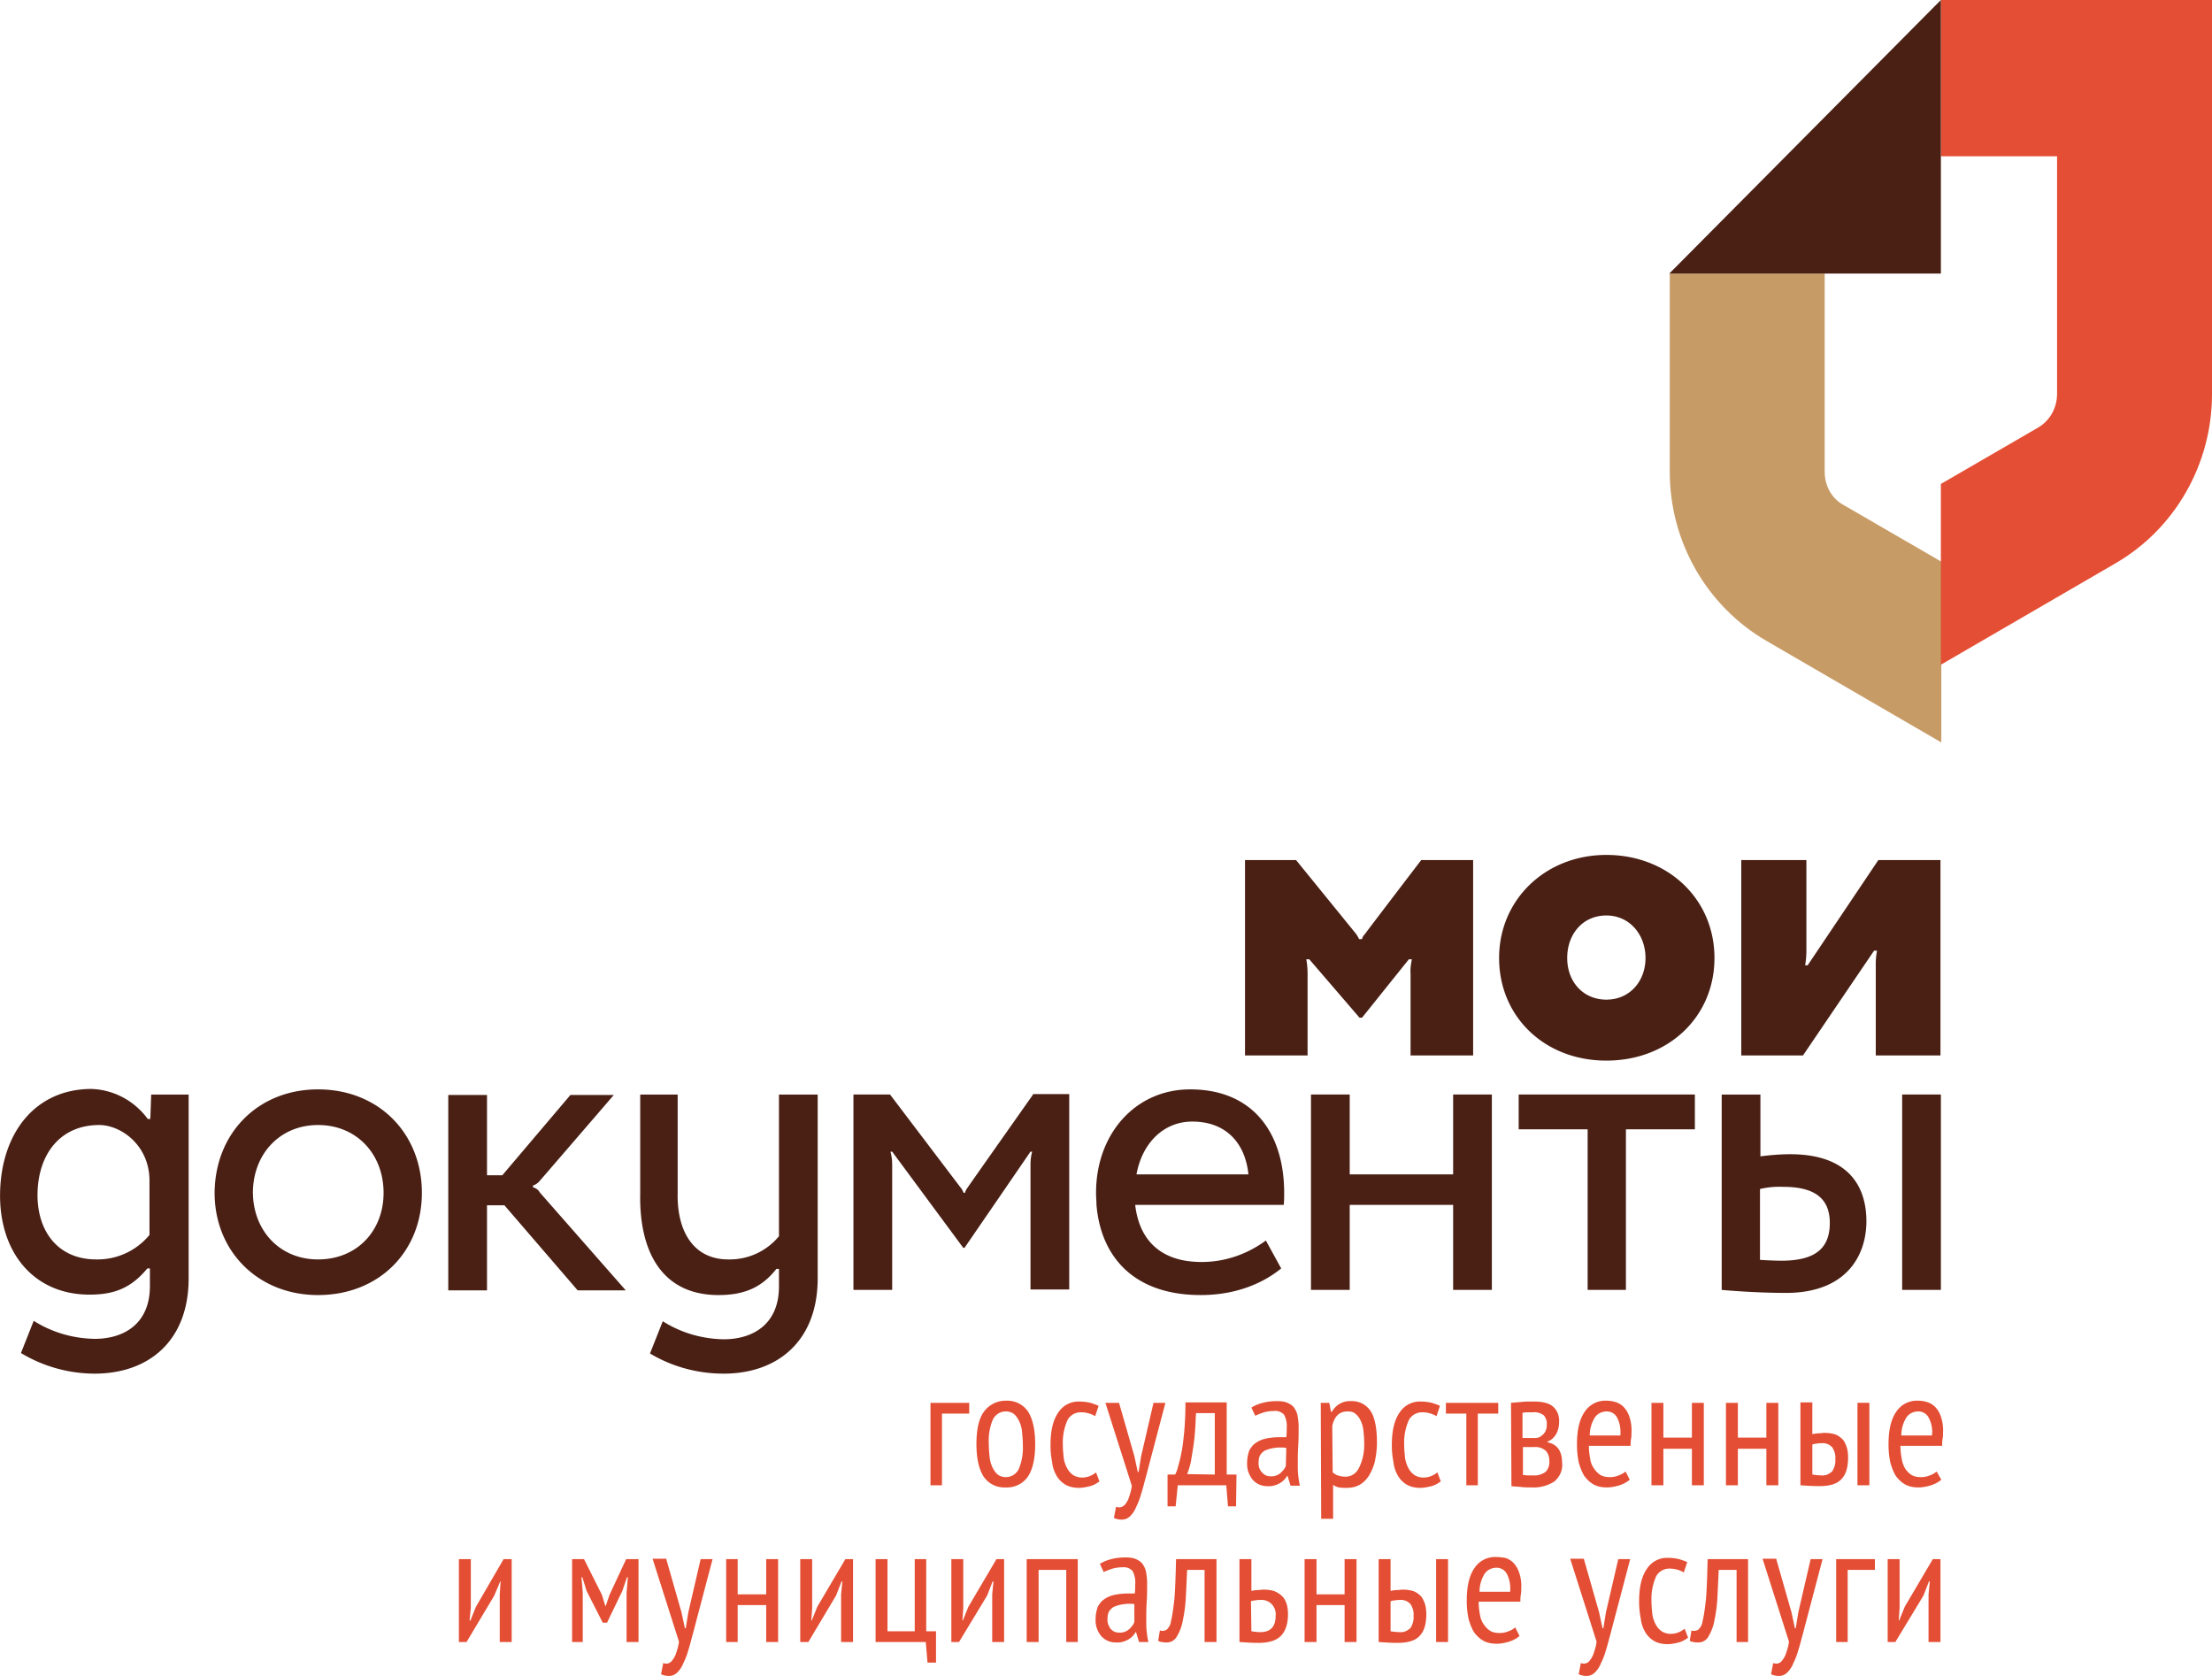 <svg width="264" height="200" fill="none" xmlns="http://www.w3.org/2000/svg"><g clip-path="url(#a)"><path d="M207.819 125.954v-23.316h7.772v10.864c0 .563-.051 1.127-.152 1.691h.304l8.433-12.555h7.416v23.316h-7.721v-10.966c0-.513.051-1.025.152-1.538h-.355l-8.483 12.504h-7.366Zm-16.102-6.662c2.794 0 4.673-2.203 4.673-4.97 0-2.768-1.879-5.073-4.673-5.073s-4.673 2.203-4.673 5.073c0 2.869 1.93 4.97 4.673 4.97Zm0-17.269c7.365 0 12.902 5.278 12.902 12.299 0 7.02-5.486 12.246-12.902 12.246-7.416 0-12.801-5.278-12.801-12.246 0-6.969 5.537-12.299 12.801-12.299ZM37.956 150.294c4.674 0 7.823-3.434 7.823-7.943 0-4.612-3.2-8.096-7.823-8.096-4.571 0-7.772 3.484-7.772 8.096.051 4.509 3.2 7.943 7.772 7.943Zm0-20.292c7.264 0 12.395 5.278 12.395 12.349 0 7.02-5.13 12.196-12.395 12.196-7.162 0-12.343-5.227-12.343-12.196.05-7.123 5.181-12.349 12.343-12.349Zm104.336 3.843c4.165 0 6.35 2.716 6.705 6.303h-13.359c.66-3.69 3.2-6.303 6.654-6.303Zm10.921 9.941c.051-.461.051-.974.051-1.435 0-7.071-3.657-12.349-11.226-12.349-6.502 0-11.226 5.278-11.226 12.349 0 .512.051.974.051 1.435.508 6.098 4.368 10.761 12.445 10.761 3.911 0 7.213-1.23 9.6-3.177l-1.828-3.331c-2.235 1.64-4.877 2.562-7.671 2.562-5.028 0-7.467-2.767-7.924-6.815h17.728Zm20.217-13.169v9.531h-12.343v-9.531h-4.623v23.315h4.623v-10.146h12.343v10.146h4.623v-23.315h-4.623Zm28.852 0h-21.029v4.15h8.229v19.165h4.571v-19.165h8.229v-4.15Zm29.361 0h-4.623v23.315h4.623v-23.315ZM63.608 141.685v-.205c.305-.103.61-.307.813-.564.407-.461 8.839-10.248 8.839-10.248h-5.181l-8.128 9.582h-1.828v-9.582H53.5v23.315h4.623v-10.146h2.082l8.737 10.146h5.74L64.422 142.3c-.153-.308-.458-.513-.813-.615Zm149.189 8.762c-1.422 0-2.743-.102-2.743-.102v-8.455a10.122 10.122 0 0 1 2.794-.256c3.861 0 5.537 1.486 5.537 4.304 0 2.818-1.473 4.458-5.588 4.509Zm.864-12.708c-1.168 0-2.388.103-3.556.256v-7.378h-4.622v23.315s3.809.358 7.67.358c7.213 0 9.6-4.458 9.6-8.557s-2.082-7.994-9.092-7.994Zm-202.17 12.555c-4.622 0-7.111-3.434-7.01-7.943.102-4.612 2.693-8.096 7.366-8.096 2.54 0 5.994 2.357 5.994 6.661v6.457a8.045 8.045 0 0 1-6.35 2.921Zm6.553-19.677-.101 2.92h-.305c-1.575-2.152-4.013-3.484-6.705-3.587-6.756 0-10.77 5.278-10.922 12.35-.152 7.02 3.912 12.195 10.668 12.195 3.098 0 5.028-.871 6.908-3.125h.305v2.101c0 4.509-3.099 6.302-6.604 6.302-2.59-.051-5.08-.768-7.264-2.152L2.5 161.464a17.099 17.099 0 0 0 8.788 2.46c6.451 0 11.226-3.894 11.226-11.376v-21.931h-4.47Zm74.925 0v16.909a7.615 7.615 0 0 1-6.045 2.768c-4.216 0-6.146-3.434-6.045-7.943v-11.734h-4.47v11.734c-.152 7.02 2.59 12.196 9.347 12.196 3.098 0 5.18-.923 6.908-3.126h.305v2.101c0 4.509-3.099 6.303-6.604 6.303-2.59-.052-5.08-.769-7.264-2.153l-1.524 3.844c2.642 1.588 5.69 2.408 8.788 2.408 6.451 0 11.226-3.894 11.226-11.376v-21.931H92.97Zm30.325-.001s-7.619 10.813-7.822 11.12c-.153.205-.254.41-.305.615h-.153c-.101-.205-.203-.461-.355-.615l-8.432-11.12h-4.369v23.316h4.623v-14.861c0-.563-.051-1.076-.204-1.639h.204l8.483 11.478h.152l7.873-11.478h.204c-.153.512-.204 1.076-.204 1.588v14.86h4.623v-23.315h-4.318v.051Zm46.326-27.978s-6.502 8.507-6.705 8.814c-.152.154-.305.359-.355.615h-.356a3.811 3.811 0 0 0-.355-.615l-7.163-8.814h-6.095v23.316h7.467v-9.788c0-.563-.051-1.127-.153-1.691h.356l5.994 6.969h.305l5.587-6.969h.356c-.102.564-.203 1.128-.153 1.691v9.788h7.468v-23.316h-6.198Z" fill="#4A2015"/><path d="M217.775 56.315V32.641h-18.489v23.674c0 8.353 4.419 16.04 11.581 20.19l20.827 12.093V67.025l-11.582-6.713c-1.473-.768-2.337-2.306-2.337-3.997Z" fill="#C79B65"/><path d="m231.643 79.323 20.826-12.093C259.631 63.08 264 55.342 264 47.04V0h-32.357v18.652h13.867V46.99c0 1.691-.863 3.228-2.286 4.048l-11.581 6.713v21.573Z" fill="#E44E34"/><path d="m231.643 0-32.408 32.641h32.408V0Z" fill="#4A2015"/><path d="m59.646 190.263.102-1.538h-.05l-.712 1.691-3.302 5.534h-.914v-9.889h1.422v5.841l-.152 1.486h.101l.66-1.639 3.302-5.688h.966v9.889h-1.423v-5.687Zm15.138-.205.152-1.845h-.102l-.558 1.64-1.829 3.792h-.508l-1.93-3.792-.508-1.64h-.102l.153 1.845v5.892h-1.27v-9.889h1.422l2.134 4.253.406 1.332h.05l.458-1.332 1.98-4.253h1.474v9.889h-1.422v-5.892Zm6.552 2.357.407 1.896h.101l.305-1.896 1.473-6.354h1.422l-2.336 8.865c-.203.717-.356 1.383-.559 1.998a8.556 8.556 0 0 1-.61 1.589 3.06 3.06 0 0 1-.71 1.076c-.255.256-.61.41-.966.41-.305 0-.66-.052-.965-.205l.254-1.333c.406.154.813.052 1.067-.307a2.62 2.62 0 0 0 .457-.82c.152-.461.305-.922.356-1.435l-3.15-9.89h1.626l1.828 6.406Zm10.109-.871H88.04v4.406h-1.37v-9.889h1.371v4.202h3.404v-4.202h1.422v9.889h-1.422v-4.406Zm8.94-1.281.152-1.538h-.101l-.66 1.691-3.302 5.534h-.966v-9.889h1.423v5.841l-.102 1.486h.051l.66-1.639 3.353-5.688h.914v9.889h-1.422v-5.687Zm11.328 8.147h-1.016l-.204-2.46H104.5v-9.889h1.422v8.608h3.251v-8.608h1.371v8.608h1.169v3.741Zm6.705-8.147.152-1.538h-.101l-.661 1.691-3.352 5.534h-.915v-9.889h1.423v5.841l-.102 1.486h.051l.66-1.639 3.353-5.688h.914v9.889h-1.422v-5.687Zm8.838-2.921h-3.301v8.608h-1.423v-9.889h6.096v9.889h-1.372v-8.608Zm8.229 4.099-.406-.051h-.406c-.305 0-.61.051-.915.102a4.981 4.981 0 0 0-.812.257c-.204.102-.407.307-.559.512-.153.256-.203.564-.203.871-.051.461.101.871.355 1.23.254.307.61.461.965.461.457.051.915-.102 1.27-.41.254-.256.508-.512.61-.871v-2.101h.101Zm-4.216-4.817a4.57 4.57 0 0 1 1.372-.563c.559-.154 1.117-.205 1.727-.205.457 0 .914.051 1.321.256.304.154.609.359.761.666.204.308.305.615.356.974.051.358.102.768.102 1.127 0 .769 0 1.537-.051 2.306-.051.769-.051 1.486-.051 2.152 0 .513 0 .974.051 1.384.051.41.101.82.203 1.229h-1.117l-.356-1.178h-.051a2.357 2.357 0 0 1-.863.871c-.458.256-.966.41-1.524.359-.661 0-1.27-.257-1.727-.769a2.928 2.928 0 0 1-.661-2.05c0-.512.102-.973.254-1.434.203-.359.457-.718.813-.923.356-.256.762-.41 1.219-.512a8.162 8.162 0 0 1 1.575-.154h.813c.05-.41.05-.769.05-1.076a2.88 2.88 0 0 0-.304-1.589c-.305-.358-.762-.512-1.22-.461-.406 0-.812.052-1.168.154a9.225 9.225 0 0 0-1.067.41l-.457-.974Zm12.547.718h-2.134a600.2 600.2 0 0 1-.152 3.228 17.124 17.124 0 0 1-.356 2.767c-.101.666-.355 1.332-.711 1.947a1.365 1.365 0 0 1-1.219.718c-.203 0-.355 0-.559-.052a.82.82 0 0 1-.457-.153l.203-1.23c.254.102.508.051.762-.051.305-.256.508-.615.559-1.025.203-.871.305-1.742.407-2.613.101-1.179.152-2.819.203-4.817h4.825v9.889h-1.422v-8.608h.051Zm5.537 7.327c.355.052.711.103 1.066.103 1.22 0 1.829-.666 1.829-1.947.051-.513-.102-.974-.457-1.384a1.717 1.717 0 0 0-1.372-.512c-.203 0-.355 0-.558.051-.204 0-.407.051-.559.102l.051 3.587Zm0-4.816c.254-.052.508-.103.762-.103s.457-.051.66-.051c.457 0 .965.051 1.372.205.355.154.66.359.914.615s.406.615.508.922c.101.359.152.769.152 1.179 0 1.178-.305 2.049-.863 2.613-.559.564-1.473.82-2.693.82-.761 0-1.473-.051-2.235-.103v-9.889h1.423v3.792Zm11.124 1.691h-3.353v4.406h-1.422v-9.889h1.422v4.202h3.353v-4.202h1.422v9.889h-1.422v-4.406Zm10.921-5.483h1.423v9.89h-1.423v-9.89Zm-5.435 8.608a7.41 7.41 0 0 0 1.067.103c.508.051.965-.154 1.32-.512.254-.41.407-.923.356-1.435.051-.513-.102-.974-.356-1.384a1.509 1.509 0 0 0-1.269-.512c-.204 0-.356 0-.559.051a1.82 1.82 0 0 0-.559.102v3.587Zm0-4.816c.254-.052.508-.103.762-.103s.457-.051.66-.051c.458 0 .915.051 1.372.205.355.154.609.359.863.615.204.256.356.615.458.922.101.359.152.769.152 1.179 0 1.178-.254 2.049-.813 2.613-.508.564-1.422.82-2.641.82-.762 0-1.473-.051-2.235-.102v-9.89h1.422v3.792Zm14.274.102c.051-.768-.051-1.486-.406-2.152a1.367 1.367 0 0 0-1.22-.717c-.558 0-1.117.256-1.422.717a4.063 4.063 0 0 0-.609 2.152h3.657Zm1.117 5.278c-.355.308-.762.513-1.219.666-.508.154-1.016.256-1.524.256-.558 0-1.117-.102-1.574-.358-.457-.256-.813-.615-1.118-1.025-.305-.512-.508-1.076-.66-1.64a10.253 10.253 0 0 1-.203-2.152c0-1.691.304-2.972.914-3.843a2.94 2.94 0 0 1 2.591-1.332c.355 0 .711.051 1.066.102.356.102.711.307.965.564.305.307.559.717.712 1.178a5.04 5.04 0 0 1 .254 1.947c0 .205 0 .462-.051.718-.051.256-.051.512-.051.82h-4.978c0 .512.051 1.025.152 1.537.051.41.204.82.458 1.179.203.307.457.563.761.768.356.205.762.256 1.118.256a2.63 2.63 0 0 0 1.067-.205c.304-.102.558-.256.812-.461l.508 1.025Zm9.499-2.818.407 1.896h.101l.305-1.896 1.473-6.354h1.422l-2.336 8.865c-.203.717-.356 1.383-.559 1.998a8.53 8.53 0 0 1-.61 1.589 3.05 3.05 0 0 1-.711 1.076c-.254.256-.609.41-.965.41-.305 0-.66-.052-.965-.205l.254-1.333c.406.154.813.052 1.067-.307a2.62 2.62 0 0 0 .457-.82c.152-.461.305-.922.355-1.435l-3.149-9.89h1.626l1.828 6.406Zm10.617 3.023c-.356.256-.712.461-1.118.564-.406.102-.863.205-1.321.205-.558 0-1.117-.103-1.574-.359a2.945 2.945 0 0 1-1.067-1.025c-.305-.512-.508-1.076-.559-1.64a10.16 10.16 0 0 1-.203-2.101c0-1.691.305-2.972.914-3.843a2.858 2.858 0 0 1 2.54-1.332c.457 0 .864.051 1.321.154.305.102.66.205.965.358l-.406 1.23a3.361 3.361 0 0 0-1.727-.461c-.661 0-1.27.359-1.575.922a6.604 6.604 0 0 0-.559 2.972c0 .513.051 1.025.102 1.538.051.41.203.871.406 1.23.152.307.406.614.711.819.305.205.711.308 1.067.308.61 0 1.168-.205 1.676-.615l.407 1.076Zm5.79-8.096h-2.133a915.846 915.846 0 0 1-.152 3.228 17.237 17.237 0 0 1-.356 2.767c-.102.666-.356 1.332-.711 1.947a1.365 1.365 0 0 1-1.219.718c-.203 0-.356 0-.559-.052a.817.817 0 0 1-.457-.153l.203-1.23c.254.102.508.051.762-.051.305-.256.508-.615.559-1.025.203-.871.305-1.742.406-2.613.102-1.179.153-2.819.203-4.817h4.826v9.889h-1.372v-8.608Zm6.554 5.073.406 1.896h.101l.305-1.896 1.473-6.354h1.423l-2.337 8.865c-.203.717-.356 1.383-.559 1.998a8.526 8.526 0 0 1-.609 1.589c-.153.41-.407.768-.711 1.076-.254.256-.61.41-.966.41-.304 0-.66-.052-.965-.205l.254-1.333c.407.154.813.052 1.067-.307a2.6 2.6 0 0 0 .457-.82c.153-.461.305-.922.356-1.435l-3.15-9.89h1.626l1.829 6.406Zm9.955-5.073h-3.251v8.608h-1.371v-9.889h4.622v1.281Zm6.401 2.921.152-1.538h-.102l-.66 1.691-3.352 5.534h-.915v-9.889h1.423v5.841l-.102 1.486h.051l.66-1.639 3.353-5.688h.914v9.889h-1.422v-5.687ZM115.675 168.69h-3.251v8.557h-1.372v-9.838h4.623v1.281Zm2.336 3.638c0 .512.051 1.076.102 1.588.051.41.152.82.355 1.23.153.308.356.615.61.82.254.205.61.307.965.307a1.71 1.71 0 0 0 1.524-.922c.406-.922.559-1.947.508-2.972 0-.512-.051-1.025-.102-1.588-.05-.41-.152-.82-.355-1.23-.153-.308-.356-.615-.61-.82-.254-.205-.609-.308-.965-.308-.66 0-1.219.359-1.524.923-.406.922-.558 1.947-.508 2.972Zm-1.473 0c0-1.794.305-3.075.915-3.895a3.215 3.215 0 0 1 2.59-1.281c1.067-.051 2.032.41 2.642 1.281.558.872.863 2.153.863 3.895 0 1.793-.305 3.074-.914 3.945a3.034 3.034 0 0 1-2.591 1.23c-1.067.051-2.032-.41-2.641-1.281-.559-.871-.864-2.152-.864-3.894Zm14.68 4.458c-.355.256-.711.461-1.117.564-.406.102-.864.205-1.321.205-.559 0-1.117-.103-1.575-.359a2.942 2.942 0 0 1-1.066-1.025c-.305-.512-.508-1.076-.559-1.64a10.167 10.167 0 0 1-.203-2.101c0-1.691.305-2.972.914-3.843a2.858 2.858 0 0 1 2.54-1.332c.457 0 .864.051 1.321.154.304.102.66.205.965.358l-.407 1.23a3.358 3.358 0 0 0-1.727-.461c-.66 0-1.27.359-1.574.922a6.588 6.588 0 0 0-.559 2.972c0 .513.051 1.025.102 1.538.05.41.203.871.406 1.229.152.308.406.615.711.82.305.205.711.308 1.067.308.609 0 1.168-.205 1.676-.615l.406 1.076Zm4.166-3.023.406 1.896h.102l.304-1.896 1.474-6.354h1.422l-2.337 8.864c-.203.718-.355 1.384-.559 1.999a8.49 8.49 0 0 1-.609 1.588 3.04 3.04 0 0 1-.711 1.076 1.38 1.38 0 0 1-.965.41c-.305 0-.661-.051-.966-.205l.254-1.332c.153.051.356.103.559.051.203-.051.356-.153.508-.307.203-.256.356-.512.457-.82.153-.461.305-.922.356-1.435l-3.149-9.889h1.625l1.829 6.354Zm9.6 2.203v-7.328h-2.235c-.051.564-.051 1.179-.101 1.845a26.51 26.51 0 0 1-.204 1.998c-.101.666-.203 1.281-.304 1.896a8.762 8.762 0 0 1-.458 1.537l3.302.052Zm2.54 3.792h-.965l-.203-2.511h-5.791l-.254 2.511h-.965v-3.792h.914c.102-.257.254-.513.305-.82.152-.513.305-1.076.406-1.64.153-.666.254-1.537.356-2.562a37.59 37.59 0 0 0 .152-3.587h4.928v8.609h1.168l-.051 3.792Zm5.994-6.969-.406-.051h-.407c-.305 0-.609.051-.914.102a4.986 4.986 0 0 0-.813.256c-.203.103-.406.308-.559.513-.152.256-.203.563-.203.871-.051.461.102.922.407 1.23.254.307.609.461.965.461.457.051.914-.103 1.27-.41.254-.256.508-.512.609-.871l.051-2.101Zm-4.165-4.817a4.555 4.555 0 0 1 1.371-.563c.559-.154 1.118-.205 1.727-.205.457 0 .915.051 1.321.256.305.153.609.358.762.666.203.307.305.615.355.974.051.358.102.768.102 1.127 0 .768 0 1.537-.051 2.306-.051.768-.051 1.486-.051 2.152 0 .512 0 .974.051 1.383.051.41.102.82.203 1.23h-1.117l-.356-1.178h-.05a2.367 2.367 0 0 1-.864.871c-.457.256-.965.41-1.524.359-.66 0-1.27-.257-1.727-.769a2.932 2.932 0 0 1-.66-2.05c0-.512.101-.973.254-1.435.203-.358.457-.717.812-.922.356-.256.762-.41 1.22-.512a8.144 8.144 0 0 1 1.574-.154h.813c.051-.41.051-.769.051-1.076a2.88 2.88 0 0 0-.305-1.589 1.38 1.38 0 0 0-1.219-.461c-.407 0-.813.051-1.168.154a8.915 8.915 0 0 0-1.067.41l-.457-.974Zm9.702 7.738c.203.154.406.307.609.358.305.103.61.154.915.154.711 0 1.32-.41 1.625-1.076.457-.922.66-1.998.61-3.023 0-.513-.051-1.025-.102-1.486a3.497 3.497 0 0 0-.355-1.179 2.276 2.276 0 0 0-.61-.768c-.254-.205-.559-.257-.914-.257-.966 0-1.575.564-1.829 1.743l.051 5.534Zm-1.423-8.301h1.016l.204 1.076h.101c.457-.82 1.321-1.333 2.286-1.281a2.667 2.667 0 0 1 2.337 1.178c.508.769.762 2.05.762 3.792 0 .769-.102 1.486-.254 2.255a6.278 6.278 0 0 1-.712 1.691c-.304.461-.66.82-1.117 1.076-.457.256-.965.359-1.524.359-.305 0-.61 0-.914-.052a1.763 1.763 0 0 1-.711-.307v4.048h-1.423l-.051-13.835Zm14.325 9.377c-.356.256-.711.461-1.117.564-.407.102-.864.205-1.321.205-.559 0-1.118-.103-1.575-.359a2.945 2.945 0 0 1-1.067-1.025c-.304-.512-.508-1.076-.558-1.64a10.102 10.102 0 0 1-.204-2.101c0-1.691.305-2.972.915-3.843a2.858 2.858 0 0 1 2.54-1.332c.457 0 .863.051 1.32.154.305.102.661.205.965.358l-.406 1.23a3.358 3.358 0 0 0-1.727-.461c-.66 0-1.27.359-1.575.922a6.6 6.6 0 0 0-.558 2.972c0 .513.05 1.025.101 1.538.051.41.203.871.407 1.229.152.308.406.615.711.82.304.205.711.308 1.066.308.61 0 1.169-.205 1.677-.615l.406 1.076Zm6.858-8.096h-2.439v8.557h-1.371v-8.557h-2.438v-1.281h6.248v1.281Zm2.946 7.327c.203 0 .406.051.558.051h.661c.508.052 1.016-.102 1.473-.409.355-.359.508-.872.457-1.333 0-.41-.102-.82-.406-1.178a1.846 1.846 0 0 0-1.423-.461h-1.32v3.33Zm1.473-4.407c.152 0 .355-.051.508-.102.152-.103.305-.205.457-.359.152-.153.254-.307.305-.512.101-.205.101-.41.101-.615.051-.41-.101-.82-.355-1.127-.356-.257-.813-.41-1.27-.359h-.762l-.508.051v3.023h1.524Zm-2.896-4.201 1.219-.103c.407-.051.915-.051 1.524-.051 1.067 0 1.829.205 2.286.615.508.461.762 1.127.711 1.844 0 .462-.101.923-.304 1.333-.254.461-.61.82-1.067.973v.103c.508.102 1.016.359 1.321.82.304.461.406 1.025.406 1.588.102.871-.254 1.691-.914 2.255a4.54 4.54 0 0 1-2.693.717c-.457 0-.863 0-1.27-.051-.406-.051-.812-.051-1.168-.102l-.051-9.941Zm13.055 3.894c.051-.769-.051-1.486-.406-2.152a1.367 1.367 0 0 0-1.219-.718c-.559 0-1.118.257-1.423.718a4.06 4.06 0 0 0-.609 2.152h3.657Zm1.118 5.278c-.356.307-.762.512-1.219.666-.508.154-1.016.256-1.524.256-.559 0-1.118-.102-1.575-.358-.457-.257-.813-.615-1.118-1.025-.304-.513-.508-1.076-.66-1.64a10.32 10.32 0 0 1-.203-2.152c0-1.691.305-2.972.914-3.843a2.941 2.941 0 0 1 2.591-1.333c.355 0 .711.052 1.067.154.355.103.711.307.965.564.304.307.558.717.711 1.178a5.02 5.02 0 0 1 .254 1.947c0 .205 0 .462-.051.718-.051.256-.051.512-.051.82h-4.978c0 .512.051 1.025.153 1.537.05.41.203.82.457 1.179.203.307.457.563.762.768.355.205.762.256 1.117.256a2.63 2.63 0 0 0 1.067-.205c.305-.102.559-.256.813-.461l.508.974Zm7.416-3.69h-3.404v4.356h-1.422v-9.838h1.422v4.15h3.404v-4.15h1.422v9.838h-1.422v-4.356Zm8.889 0h-3.403v4.356h-1.422v-9.838h1.422v4.15h3.403v-4.15h1.423v9.838h-1.423v-4.356Zm10.871-5.483h1.422v9.839h-1.422v-9.839Zm-5.385 8.558c.356.051.711.102 1.067.102.508.051.965-.154 1.321-.512.254-.41.406-.923.355-1.435.051-.512-.101-.974-.355-1.384a1.515 1.515 0 0 0-1.27-.512c-.203 0-.356 0-.559.051-.203 0-.406.052-.559.103v3.587Zm0-4.817c.254-.051.508-.103.762-.103s.457-.051.66-.051c.458 0 .915.051 1.372.205.356.154.61.359.864.615.203.256.355.615.457.922.101.359.152.769.152 1.179 0 1.179-.254 2.05-.813 2.613-.508.564-1.422.82-2.641.82-.762 0-1.473-.051-2.235-.102v-9.89h1.422v3.792Zm14.274.154a3.502 3.502 0 0 0-.406-2.152 1.368 1.368 0 0 0-1.219-.718c-.559 0-1.118.257-1.423.718a4.06 4.06 0 0 0-.609 2.152h3.657Zm1.118 5.278c-.356.307-.762.512-1.22.666-.508.154-1.016.256-1.523.256-.559 0-1.118-.102-1.575-.358-.457-.257-.813-.615-1.118-1.025-.304-.513-.508-1.076-.66-1.64a10.32 10.32 0 0 1-.203-2.152c0-1.691.305-2.972.914-3.843a2.941 2.941 0 0 1 2.591-1.333c.355 0 .711.052 1.066.154.356.103.712.307.966.564.304.307.558.717.711 1.178a5.04 5.04 0 0 1 .254 1.947c0 .205 0 .462-.051.718-.051.256-.051.512-.051.82h-4.978c0 .512.051 1.025.152 1.537.051.41.204.82.407 1.179.203.307.457.563.762.768.355.205.762.256 1.117.256a2.63 2.63 0 0 0 1.067-.205c.305-.102.559-.256.813-.461l.559.974Z" fill="#E44E34"/></g><defs><clipPath id="a"><path fill="#fff" d="M0 0h264v200H0z"/></clipPath></defs></svg>